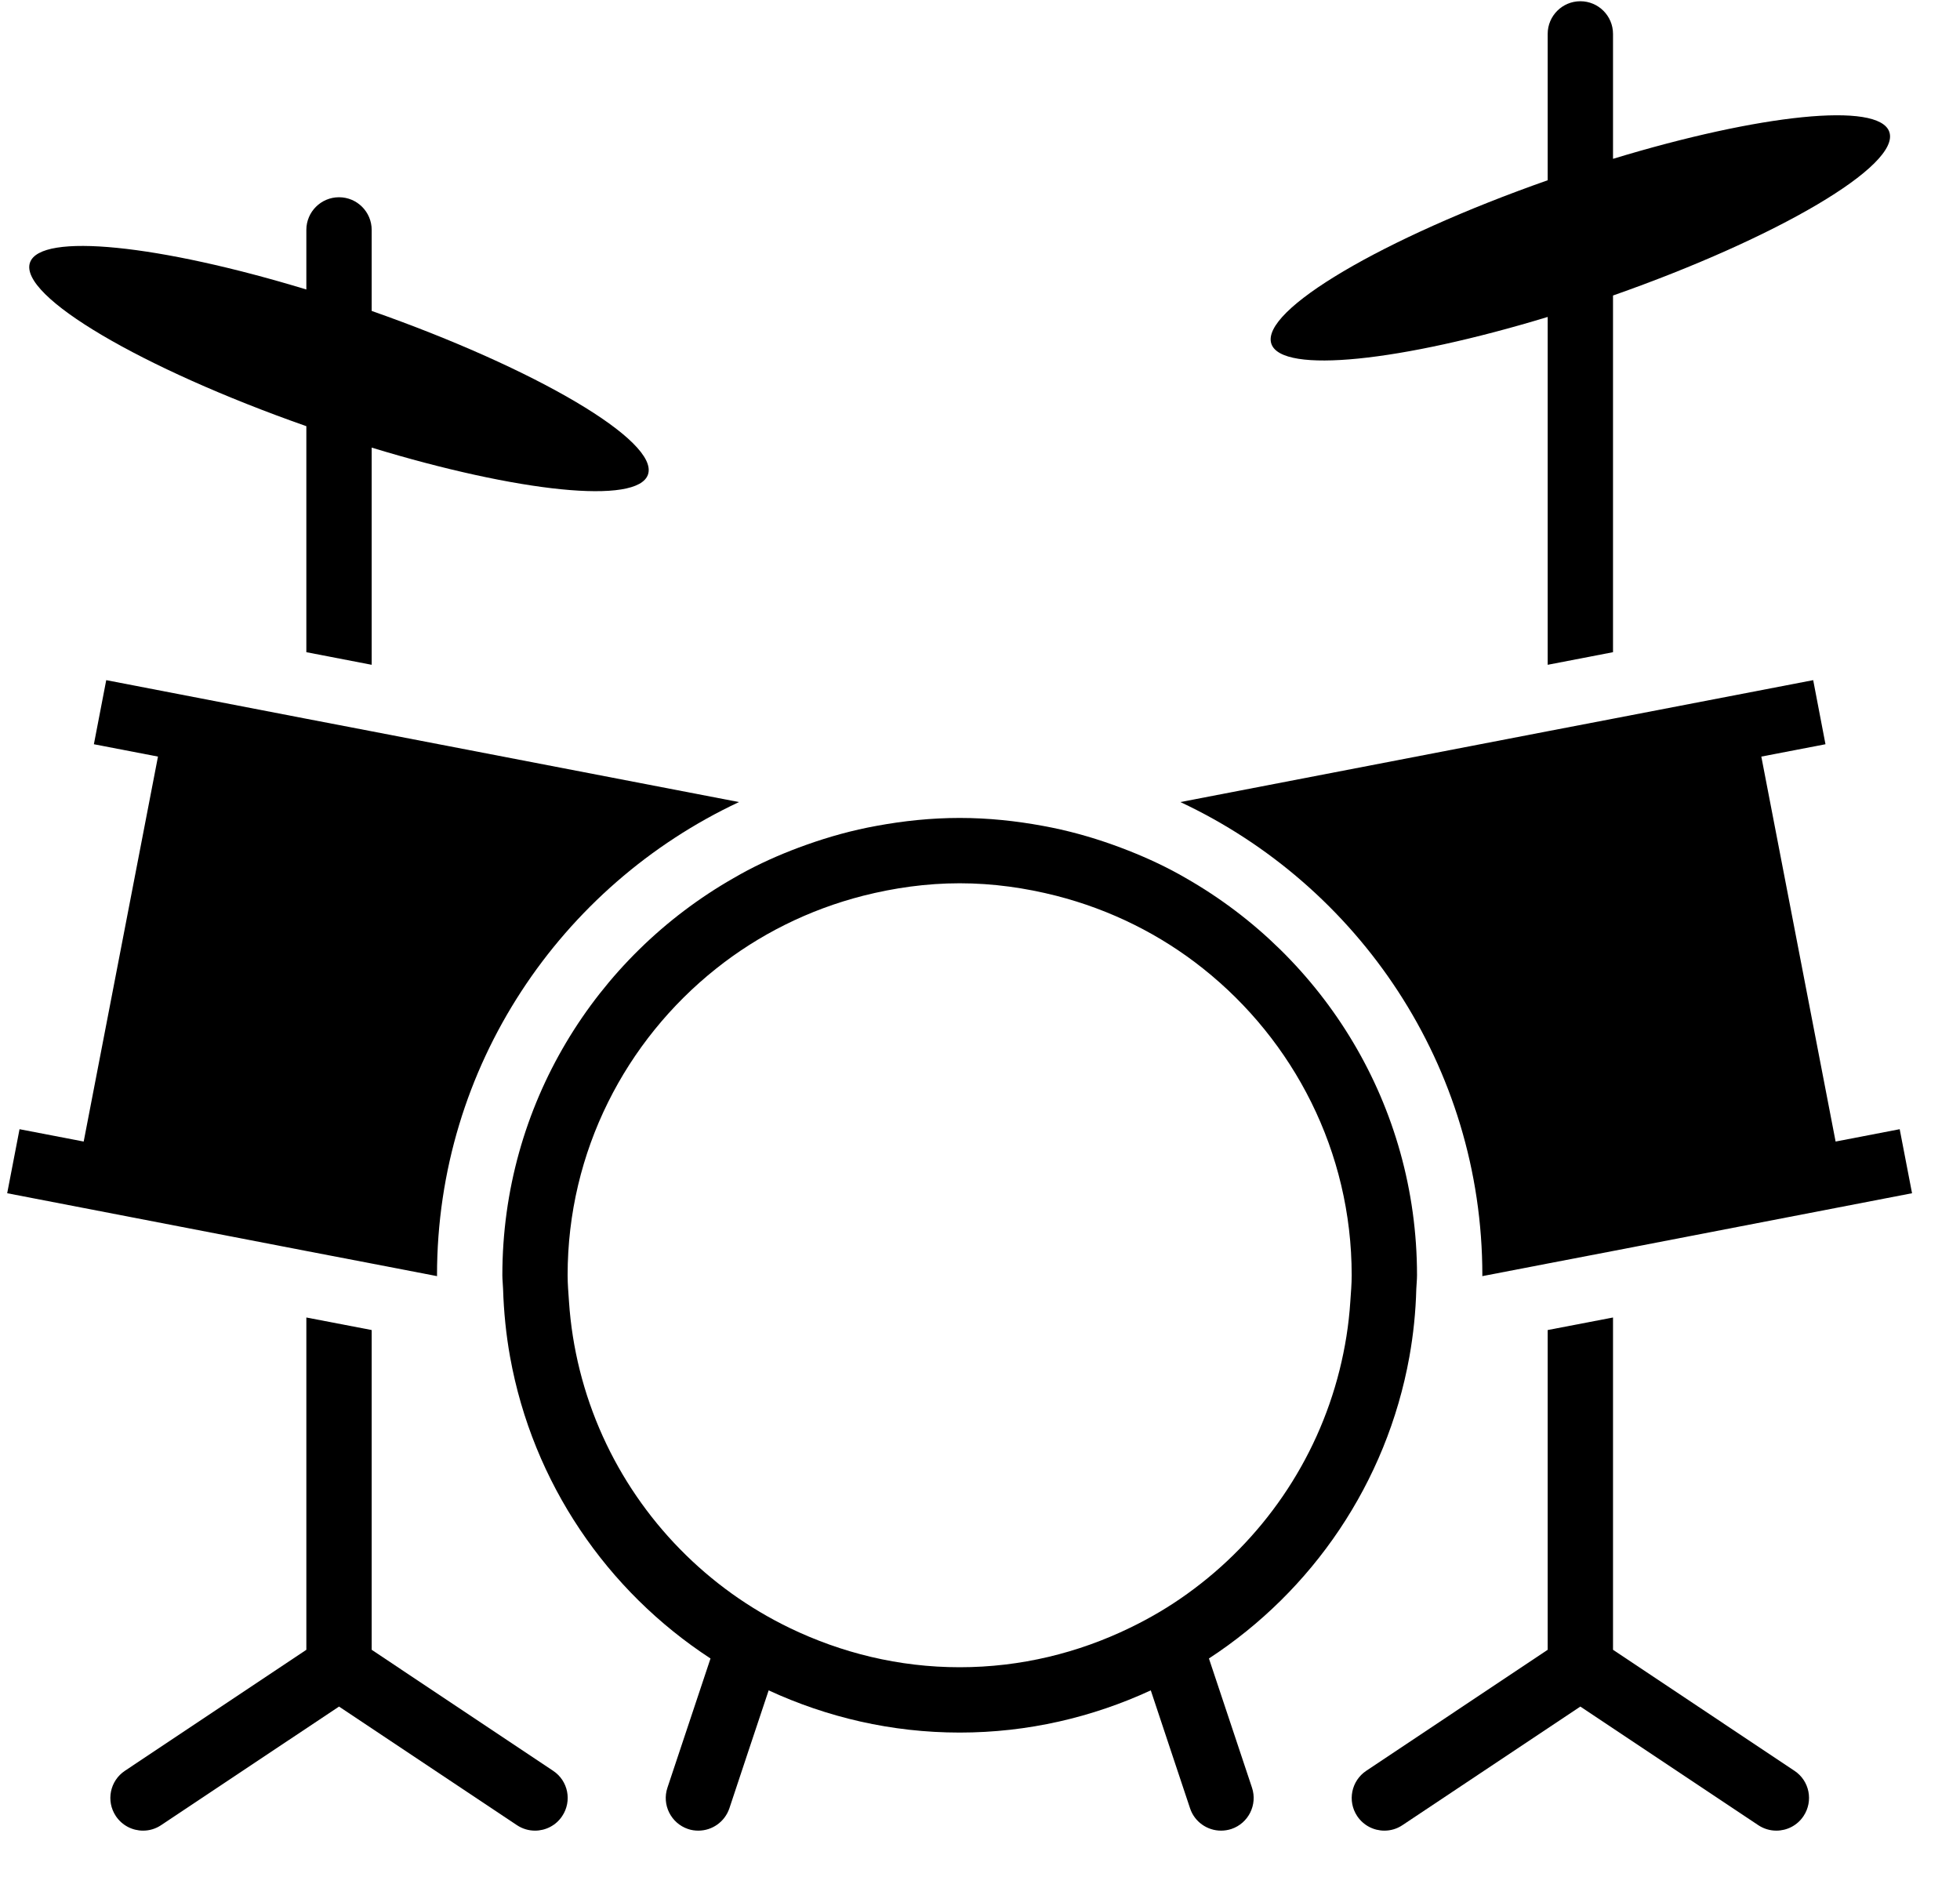 <?xml version="1.0" encoding="UTF-8" standalone="no"?><!DOCTYPE svg PUBLIC "-//W3C//DTD SVG 1.1//EN"
  "http://www.w3.org/Graphics/SVG/1.1/DTD/svg11.dtd">
<svg xmlns:serif="http://www.serif.com/" width="100%" height="100%" viewBox="0 0 30 29" version="1.1"
     xmlns="http://www.w3.org/2000/svg" xml:space="preserve"
     style="fill-rule:evenodd;clip-rule:evenodd;stroke-linejoin:round;stroke-miterlimit:1.414;"><rect id="Plan-de-travail1" serif:id="Plan de travail1" x="0" y="0" width="29.334" height="28.069" style="fill:none;"/>
  <g><path d="M5.689,6.851c2.247,0.684 4.07,0.878 4.229,0.412c0.175,-0.51 -1.707,-1.618 -4.229,-2.504l0,-1.24c0,-0.276 -0.224,-0.5 -0.5,-0.5c-0.276,0 -0.5,0.224 -0.5,0.5l0,0.912c-2.247,-0.684 -4.069,-0.878 -4.23,-0.412c-0.176,0.511 1.708,1.618 4.23,2.504l0,3.459l1,0.193l0,-3.324Z" style="fill-rule:nonzero;"/>
    <path
      d="M4.689,25.251l-2.777,1.852c-0.23,0.153 -0.292,0.463 -0.139,0.693c0.097,0.145 0.255,0.223 0.417,0.223c0.095,0 0.191,-0.027 0.276,-0.084l2.723,-1.815l2.723,1.815c0.086,0.057 0.182,0.084 0.277,0.084c0.161,0 0.32,-0.078 0.416,-0.223c0.153,-0.23 0.092,-0.54 -0.139,-0.693l-2.777,-1.852l0,-4.894l-1,-0.192l0,5.086Z"
      style="fill-rule:nonzero;"/>
    <path
      d="M5.689,11.193l-1,-0.192l-3.063,-0.591l-0.189,0.981l0.981,0.189l-1.137,5.892l-0.982,-0.189l-0.189,0.98l4.579,0.884l1,0.192l1.001,0.193c0,-0.005 -0.001,-0.009 -0.001,-0.014c0,-3.203 1.897,-5.965 4.622,-7.242l-5.622,-1.083Z"
      style="fill-rule:nonzero;"/>
    <path
      d="M24.689,25.251l0,-5.086l-1,0.192l0,4.894l-2.777,1.852c-0.229,0.153 -0.292,0.463 -0.139,0.693c0.097,0.145 0.255,0.223 0.417,0.223c0.095,0 0.191,-0.027 0.276,-0.084l2.723,-1.815l2.723,1.815c0.086,0.057 0.182,0.084 0.277,0.084c0.161,0 0.32,-0.078 0.416,-0.223c0.153,-0.23 0.092,-0.54 -0.139,-0.693l-2.777,-1.852Z"
      style="fill-rule:nonzero;"/>
    <path
      d="M24.689,4.523c2.522,-0.886 4.405,-1.993 4.229,-2.504c-0.159,-0.466 -1.982,-0.271 -4.229,0.412l0,-1.912c0,-0.276 -0.224,-0.5 -0.5,-0.5c-0.276,0 -0.5,0.224 -0.5,0.5l0,2.24c-2.521,0.886 -4.404,1.994 -4.229,2.504c0.16,0.466 1.982,0.271 4.229,-0.412l0,5.324l1,-0.193l0,-5.459Z"
      style="fill-rule:nonzero;"/>
    <path
      d="M29.266,18.263l-0.189,-0.98l-0.981,0.189l-1.137,-5.892l0.982,-0.189l-0.188,-0.981l-3.064,0.59l-1,0.192l-5.622,1.084c2.726,1.277 4.622,4.039 4.622,7.242c0,0.005 -0.001,0.009 -0.001,0.014l1.001,-0.193l1,-0.192l4.577,-0.884Z"
      style="fill-rule:nonzero;"/>
    <path
      d="M21.572,20.767c0.061,-0.339 0.097,-0.686 0.106,-1.039c0.003,-0.07 0.011,-0.139 0.011,-0.209c0,-2.605 -1.427,-4.874 -3.538,-6.079c-0.071,-0.041 -0.142,-0.081 -0.215,-0.119c-0.288,-0.151 -0.591,-0.28 -0.901,-0.391c-0.347,-0.124 -0.705,-0.223 -1.075,-0.29c-0.412,-0.076 -0.836,-0.121 -1.271,-0.121c-0.435,0 -0.858,0.045 -1.271,0.121c-0.37,0.067 -0.727,0.166 -1.075,0.29c-0.31,0.11 -0.612,0.239 -0.901,0.391c-0.072,0.038 -0.143,0.078 -0.214,0.119c-2.112,1.205 -3.539,3.474 -3.539,6.079c0,0.07 0.009,0.139 0.011,0.209c0.011,0.353 0.046,0.7 0.107,1.039c0.348,1.931 1.484,3.584 3.068,4.617l-0.323,0.969l-0.336,1.008c-0.088,0.262 0.054,0.545 0.315,0.633c0.053,0.018 0.106,0.025 0.158,0.025c0.21,0 0.404,-0.133 0.475,-0.342l0.283,-0.852l0.318,-0.953c0.891,0.411 1.879,0.646 2.924,0.646c1.046,0 2.034,-0.235 2.925,-0.646l0.317,0.953l0.284,0.852c0.069,0.209 0.265,0.342 0.474,0.342c0.052,0 0.105,-0.008 0.158,-0.025c0.262,-0.088 0.403,-0.371 0.316,-0.633l-0.336,-1.008l-0.323,-0.969c1.583,-1.033 2.72,-2.687 3.068,-4.617Zm-4.278,4.148c-0.789,0.383 -1.671,0.603 -2.605,0.603c-0.935,0 -1.815,-0.221 -2.606,-0.603c-0.309,-0.15 -0.602,-0.324 -0.879,-0.522c-1.141,-0.818 -1.98,-2.022 -2.33,-3.422c-0.085,-0.34 -0.141,-0.689 -0.165,-1.05c-0.009,-0.134 -0.021,-0.267 -0.021,-0.403c0,-1.898 0.89,-3.591 2.271,-4.691c0.654,-0.521 1.419,-0.904 2.252,-1.117c0.475,-0.12 0.967,-0.191 1.478,-0.191c0.511,0 1.004,0.071 1.477,0.191c0.833,0.213 1.599,0.596 2.252,1.117c1.381,1.1 2.271,2.793 2.271,4.691c0,0.137 -0.012,0.27 -0.021,0.403c-0.023,0.36 -0.08,0.71 -0.165,1.05c-0.35,1.4 -1.19,2.604 -2.329,3.422c-0.276,0.199 -0.571,0.373 -0.88,0.522Z"
      style="fill-rule:nonzero;"/></g></svg>
